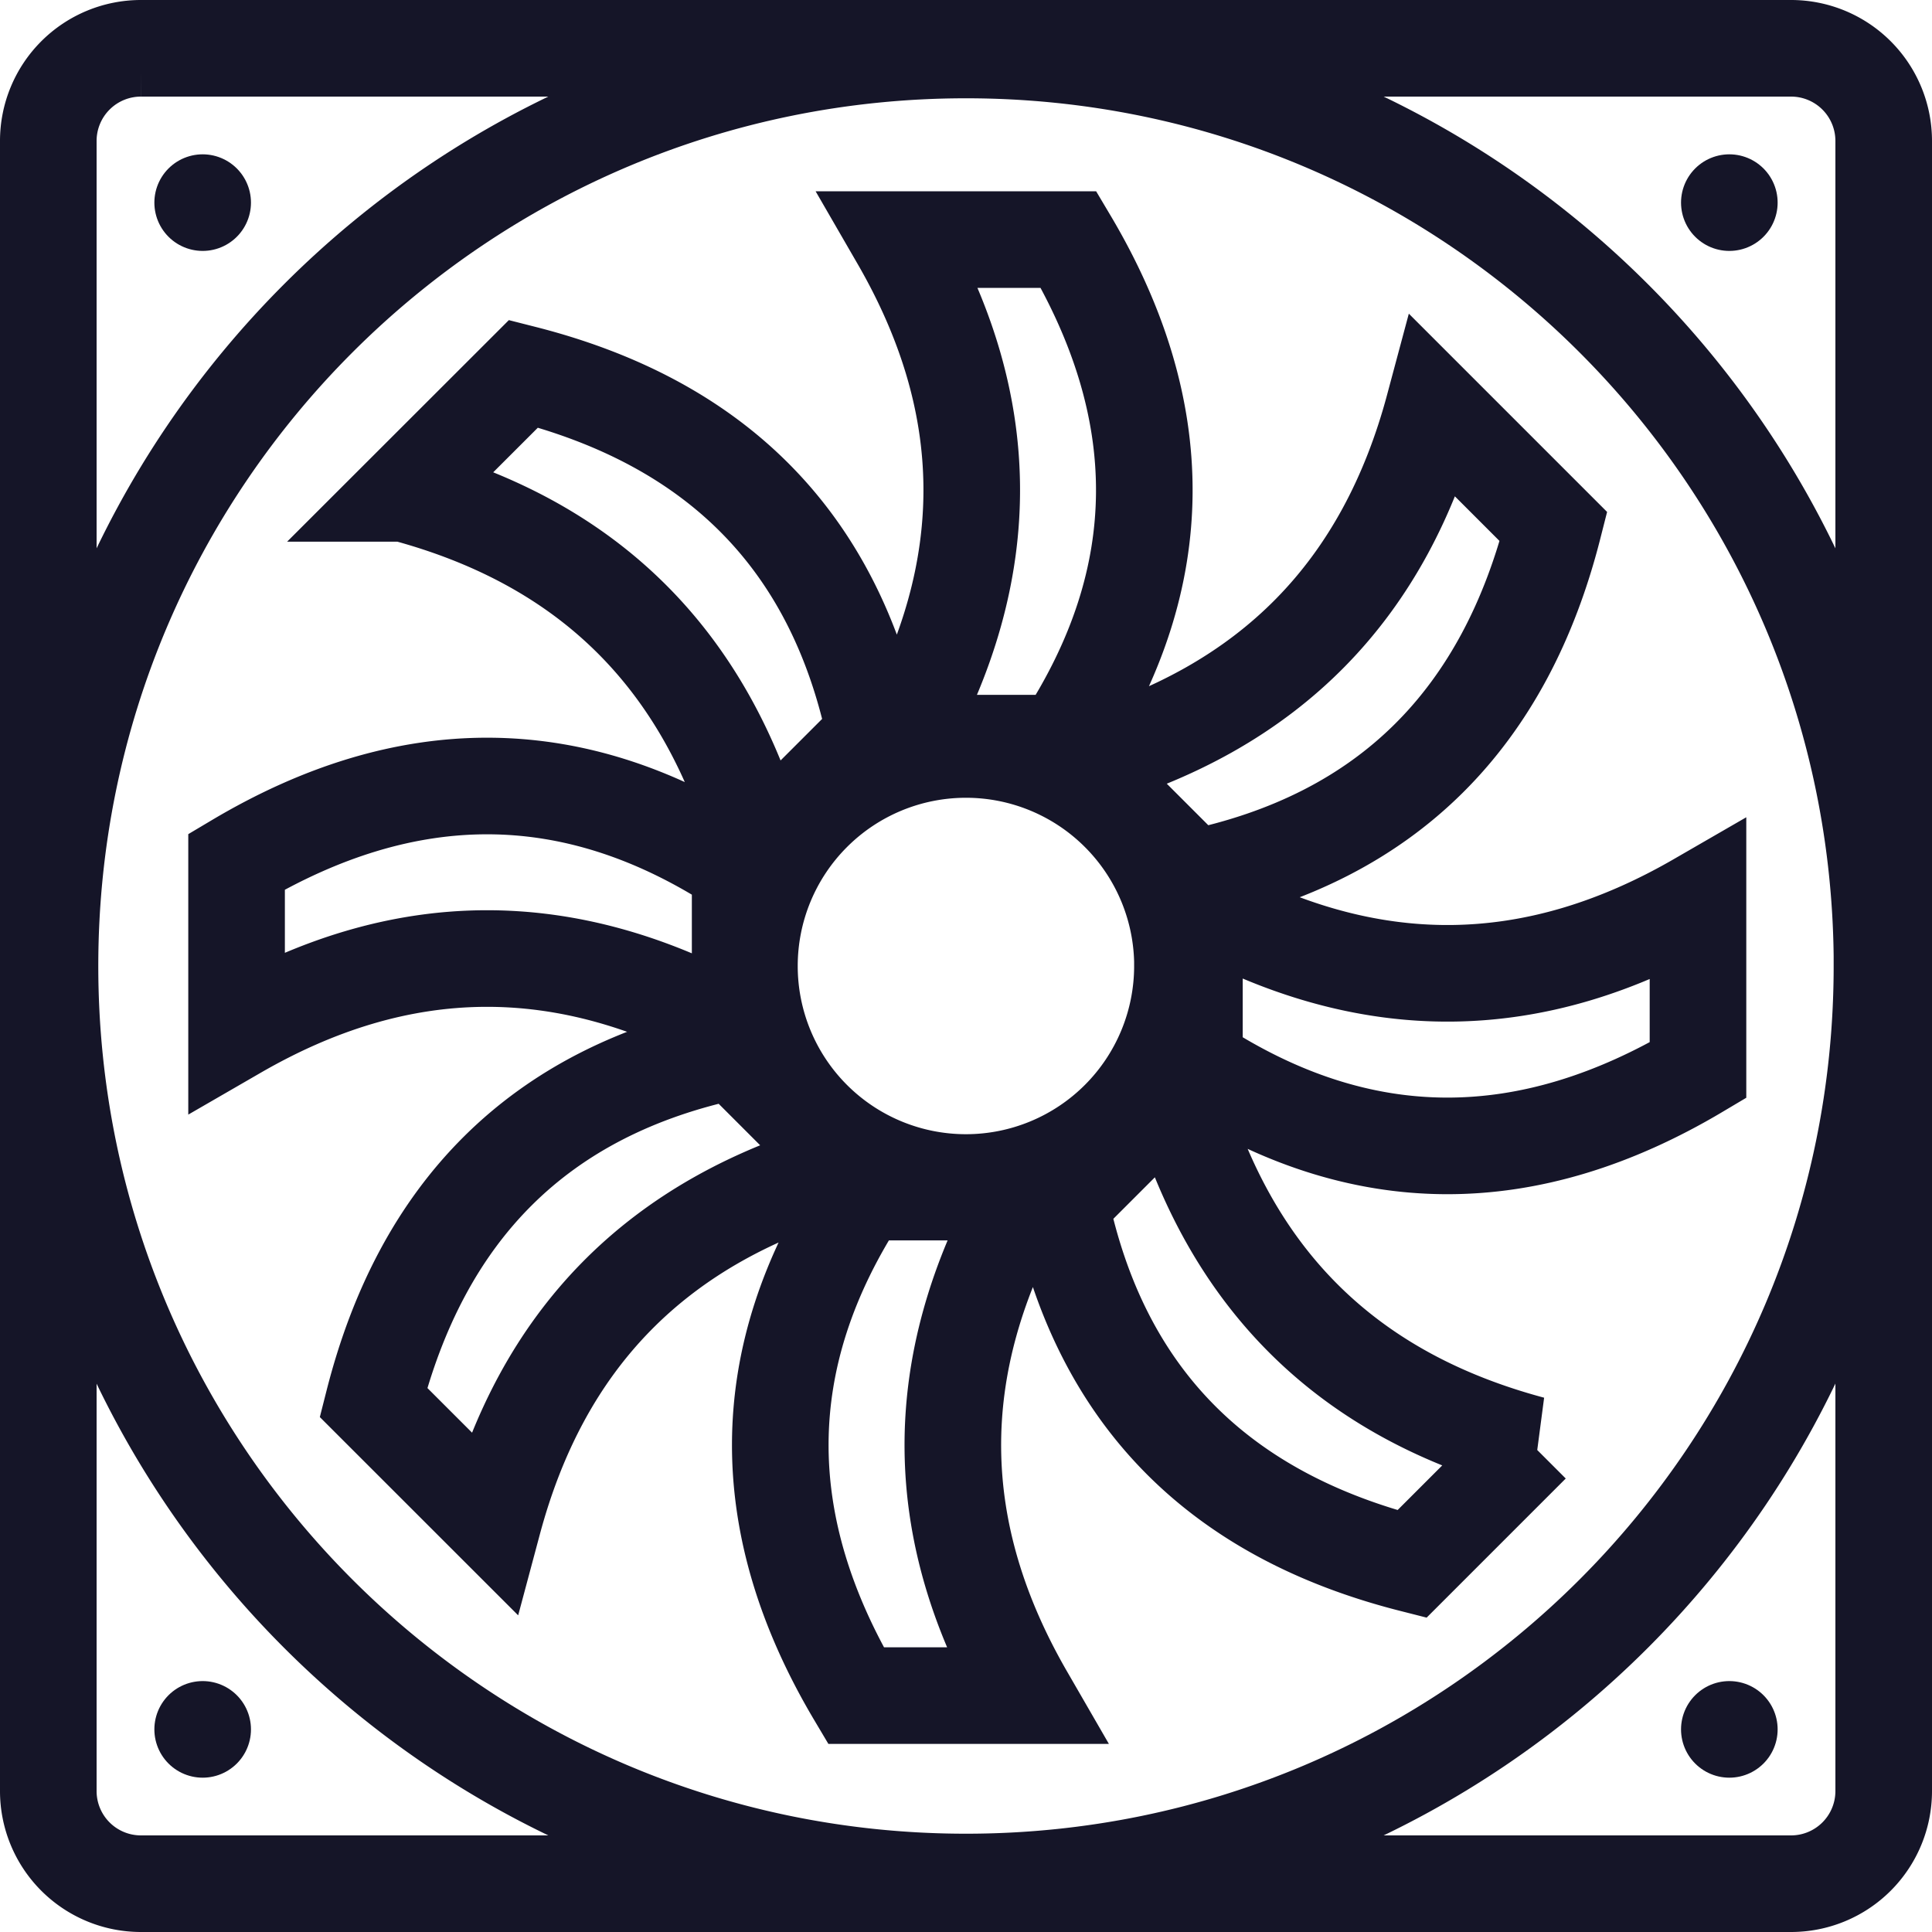 <svg width="40" height="40" xmlns="http://www.w3.org/2000/svg"><path d="M8.36 10.215l2.48-2.478c3.927.998 6.438 3.402 7.28 7.463l-2.388 2.387c-1.115-4.027-3.634-6.372-7.37-7.372zm10.26-5.254h3.506c2.071 3.483 2.147 6.959-.13 10.425H18.62c2.06-3.636 1.936-7.076 0-10.425zm11.066 3.465l2.478 2.478c-.998 3.928-3.402 6.44-7.463 7.28l-2.387-2.387c4.027-1.115 6.371-3.635 7.372-7.371zm5.469 10.228v3.505c-3.484 2.071-6.96 2.147-10.426-.13v-3.376c3.635 2.06 7.076 1.935 10.426 0zm-3.445 11.25l-2.478 2.478c-3.928-.998-6.439-3.402-7.28-7.463l2.387-2.387c1.115 4.027 3.635 6.372 7.372 7.372zm-10.485 5.202H17.72c-2.07-3.483-2.147-6.96.13-10.425h3.376c-2.06 3.636-1.935 7.076 0 10.425zM10.21 31.512l-2.479-2.478c.998-3.928 3.403-6.44 7.464-7.28l2.386 2.387c-4.027 1.115-6.371 3.635-7.371 7.371zM4.898 21.344v-3.505c3.483-2.071 6.958-2.147 10.426.13v3.375c-3.637-2.06-7.077-1.935-10.426 0zM2.921 1h34.156A1.918 1.918 0 0139 2.922v34.156A1.918 1.918 0 0137.078 39H2.922A1.918 1.918 0 011 37.078V2.922A1.918 1.918 0 012.922 1zm36.043 19c0 10.474-8.49 18.965-18.964 18.965-10.474 0-18.965-8.49-18.965-18.965C1.035 9.526 9.525 1.035 20 1.035c10.474 0 18.965 8.49 18.965 18.965zm-14.483 0a4.482 4.482 0 11-8.965 0 4.482 4.482 0 018.966 0z" stroke="#151528" fill="none" stroke-width="2"/><path d="M4.196 35.805v0m31.608 0v0m0-31.61v0m-31.608 0v0" fill="none" stroke="#151528" stroke-width="2" stroke-linecap="round" stroke-linejoin="round"/></svg>